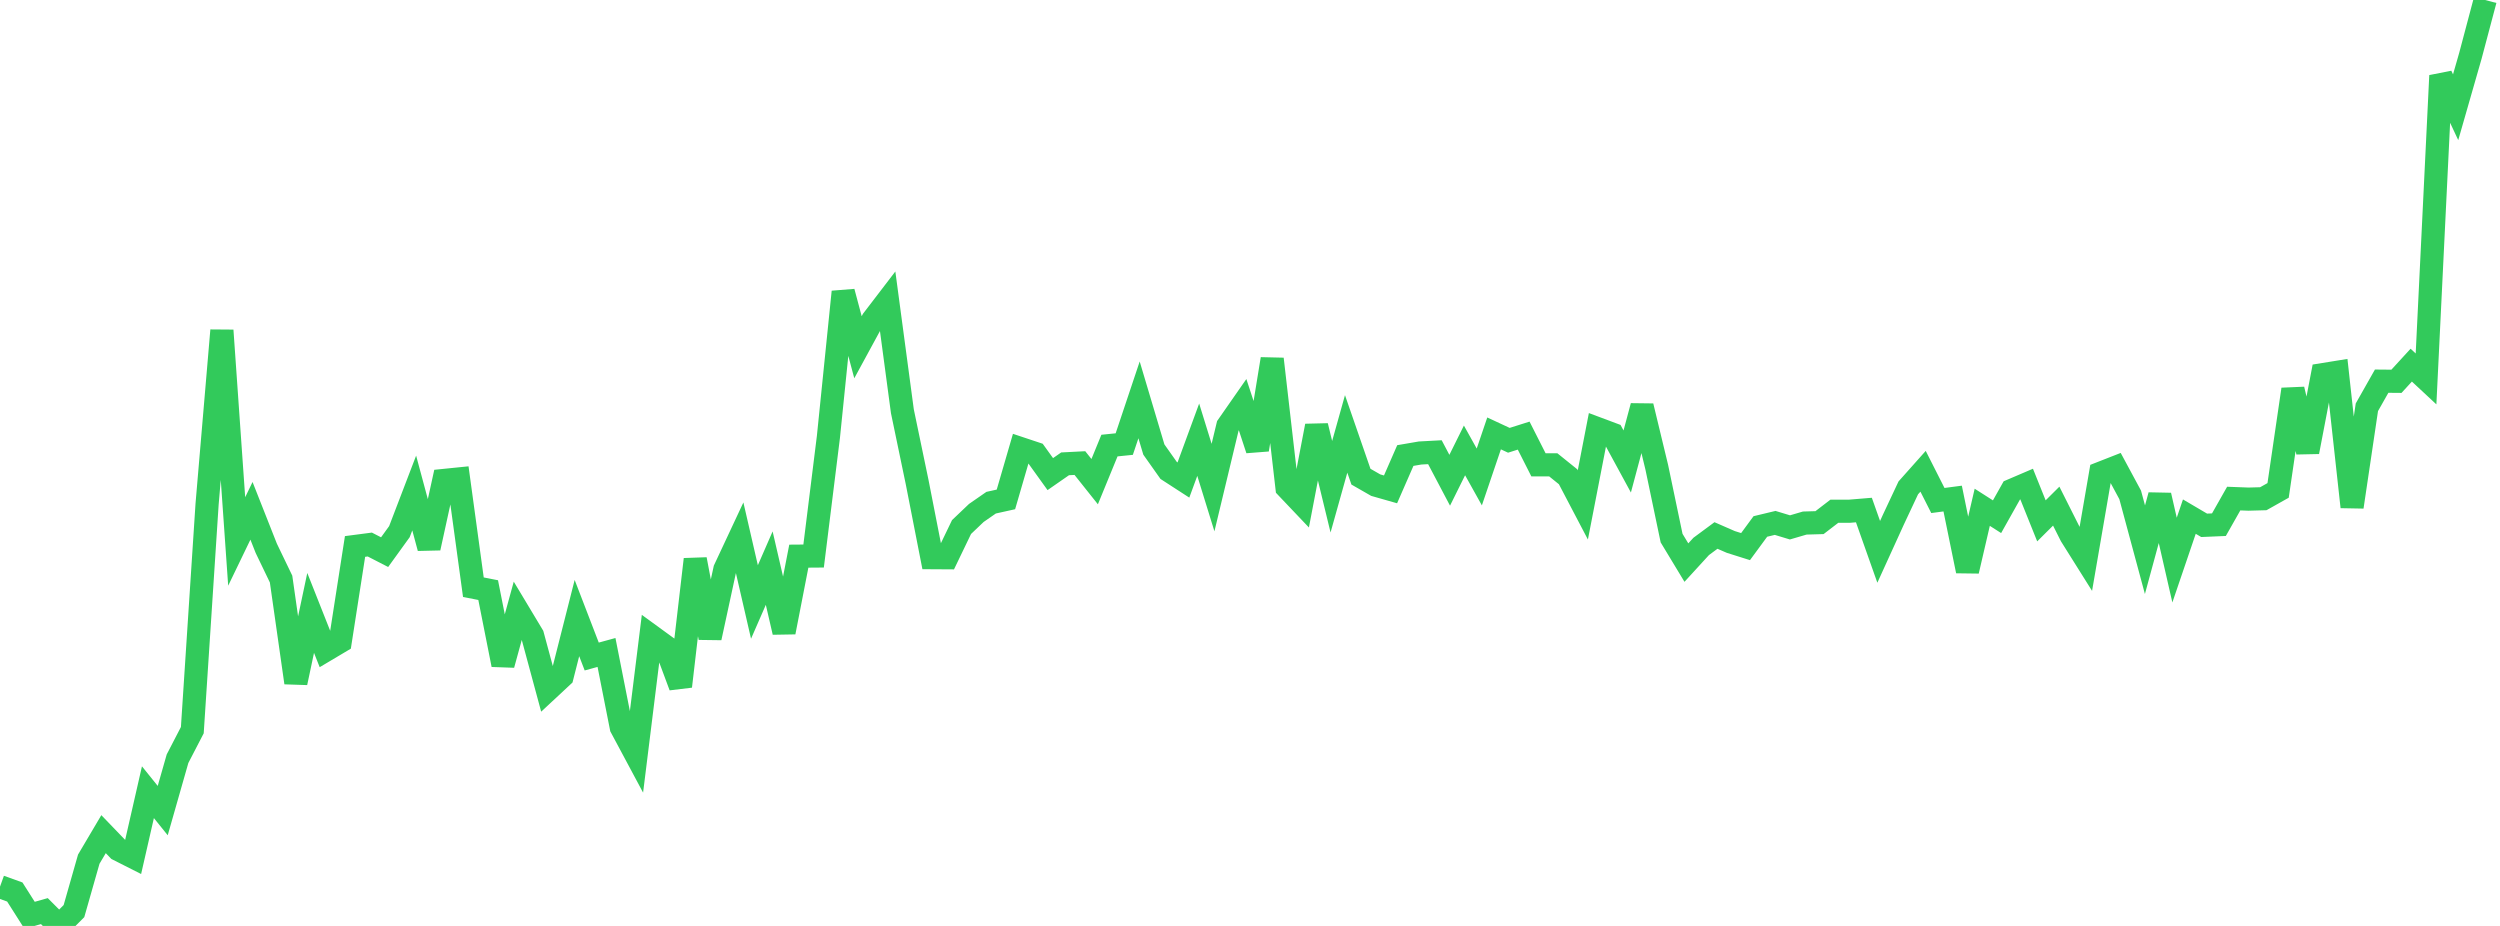 <?xml version="1.0" standalone="no"?>
<!DOCTYPE svg PUBLIC "-//W3C//DTD SVG 1.1//EN" "http://www.w3.org/Graphics/SVG/1.1/DTD/svg11.dtd">

<svg width="135" height="50" viewBox="0 0 135 50" preserveAspectRatio="none" 
  xmlns="http://www.w3.org/2000/svg"
  xmlns:xlink="http://www.w3.org/1999/xlink">


<polyline points="0.0, 47.88 0.799, 48.168 1.598, 49.426 2.396, 49.2 3.195, 50.0 3.994, 49.199 4.793, 46.396 5.592, 45.044 6.391, 45.874 7.189, 46.278 7.988, 42.779 8.787, 43.772 9.586, 40.971 10.385, 39.428 11.183, 27.216 11.982, 17.842 12.781, 29.239 13.58, 27.584 14.379, 29.609 15.178, 31.269 15.976, 36.866 16.775, 33.097 17.574, 35.116 18.373, 34.641 19.172, 29.509 19.97, 29.405 20.769, 29.816 21.568, 28.71 22.367, 26.623 23.166, 29.59 23.964, 25.945 24.763, 25.864 25.562, 31.709 26.361, 31.866 27.16, 35.895 27.959, 32.983 28.757, 34.312 29.556, 37.267 30.355, 36.523 31.154, 33.375 31.953, 35.452 32.751, 35.233 33.55, 39.279 34.349, 40.772 35.148, 34.332 35.947, 34.914 36.746, 37.062 37.544, 30.206 38.343, 34.44 39.142, 30.746 39.941, 29.039 40.74, 32.507 41.538, 30.679 42.337, 34.137 43.136, 30.032 43.935, 30.026 44.734, 23.596 45.533, 15.76 46.331, 18.751 47.13, 17.281 47.929, 16.237 48.728, 22.205 49.527, 26.041 50.325, 30.114 51.124, 30.119 51.923, 28.46 52.722, 27.699 53.521, 27.145 54.32, 26.968 55.118, 24.225 55.917, 24.491 56.716, 25.602 57.515, 25.047 58.314, 25.006 59.112, 26.009 59.911, 24.061 60.71, 23.98 61.509, 21.593 62.308, 24.274 63.107, 25.404 63.905, 25.921 64.704, 23.744 65.503, 26.329 66.302, 22.999 67.101, 21.852 67.899, 24.28 68.698, 19.386 69.497, 26.33 70.296, 27.171 71.095, 22.999 71.893, 26.284 72.692, 23.431 73.491, 25.74 74.29, 26.198 75.089, 26.426 75.888, 24.599 76.686, 24.462 77.485, 24.419 78.284, 25.934 79.083, 24.322 79.882, 25.756 80.68, 23.404 81.479, 23.776 82.278, 23.523 83.077, 25.1 83.876, 25.1 84.675, 25.744 85.473, 27.266 86.272, 23.15 87.071, 23.449 87.87, 24.92 88.669, 21.931 89.467, 25.238 90.266, 29.058 91.065, 30.38 91.864, 29.507 92.663, 28.916 93.462, 29.265 94.26, 29.517 95.059, 28.429 95.858, 28.237 96.657, 28.479 97.456, 28.245 98.254, 28.222 99.053, 27.608 99.852, 27.608 100.651, 27.542 101.45, 29.8 102.249, 28.046 103.047, 26.346 103.846, 25.449 104.645, 27.027 105.444, 26.922 106.243, 30.833 107.041, 27.393 107.84, 27.903 108.639, 26.48 109.438, 26.138 110.237, 28.126 111.036, 27.331 111.834, 28.919 112.633, 30.192 113.432, 25.555 114.231, 25.242 115.03, 26.724 115.828, 29.685 116.627, 26.748 117.426, 30.245 118.225, 27.897 119.024, 28.367 119.822, 28.333 120.621, 26.923 121.42, 26.953 122.219, 26.931 123.018, 26.482 123.817, 21.025 124.615, 24.4 125.414, 20.233 126.213, 20.104 127.012, 27.373 127.811, 21.993 128.609, 20.583 129.408, 20.59 130.207, 19.718 131.006, 20.462 131.805, 4.084 132.604, 5.792 133.402, 3.01 134.201, 0.0" fill="none" stroke="#32ca5b" stroke-width="1.25"/>

</svg>